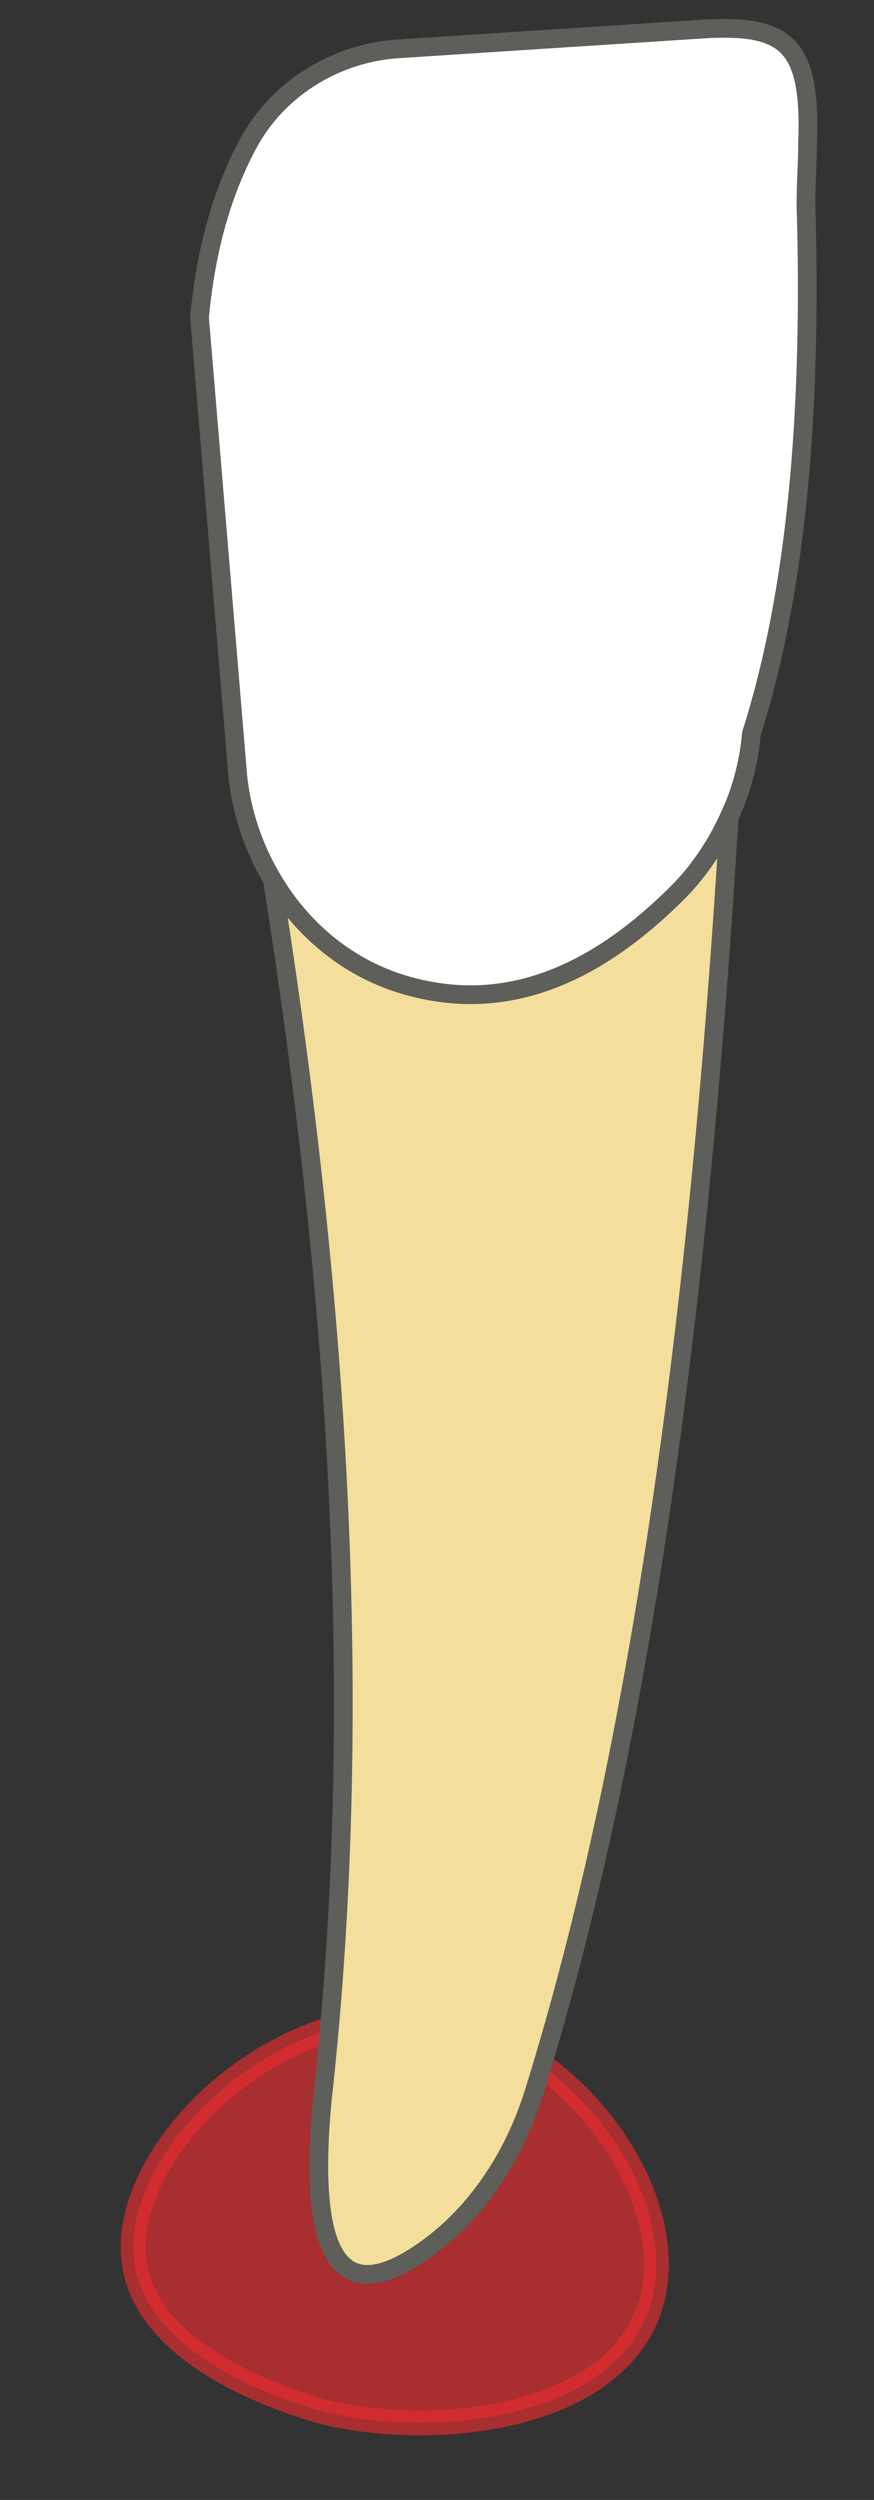 <svg width="7" height="20" viewBox="0 0 7 20" fill="none" xmlns="http://www.w3.org/2000/svg">
<rect x="0" y="0" width="7" height="20" fill="#333333" stroke="none"/>
<path opacity="0.65" d="M3.53 16.17C2.25 15.94 0.92 17.23 1.08 18.13C1.22 18.94 2.51 19.27 2.61 19.3C3.5 19.51 4.87 19.35 5.19 18.5C5.51 17.64 4.63 16.37 3.53 16.17Z" fill="#E62C2F" stroke="#E62C2F" stroke-width="0.2" stroke-linecap="round" stroke-linejoin="round"/>
<path d="M2.18 6.54V7.03C2.73 10.48 2.92 13.76 2.58 16.81C2.46 18.11 2.75 18.44 3.36 18.03C3.81 17.73 4.12 17.25 4.28 16.73C5.13 14 5.6 10.5 5.84 6.54H2.18Z" fill="#F4DE9C" stroke="#5E5E5A" stroke-width="0.15" stroke-linecap="round" stroke-linejoin="round"/>
<path d="M5.838 6.54C5.738 6.76 5.598 6.97 5.428 7.14C4.718 7.85 4.008 8.09 3.278 7.89C2.798 7.76 2.418 7.44 2.178 7.03C2.018 6.76 1.918 6.45 1.898 6.13L1.598 2.54C1.648 2 1.778 1.53 1.998 1.13C2.238 0.7 2.698 0.42 3.198 0.39L5.668 0.23C6.298 0.2 6.498 0.36 6.468 1.14C6.468 1.34 6.448 1.54 6.458 1.74C6.498 3.33 6.378 4.74 6.018 5.87C5.998 6.1 5.938 6.33 5.838 6.54Z" fill="white" stroke="#5E5E5A" stroke-width="0.15" stroke-linecap="round" stroke-linejoin="round"/>
</svg>
